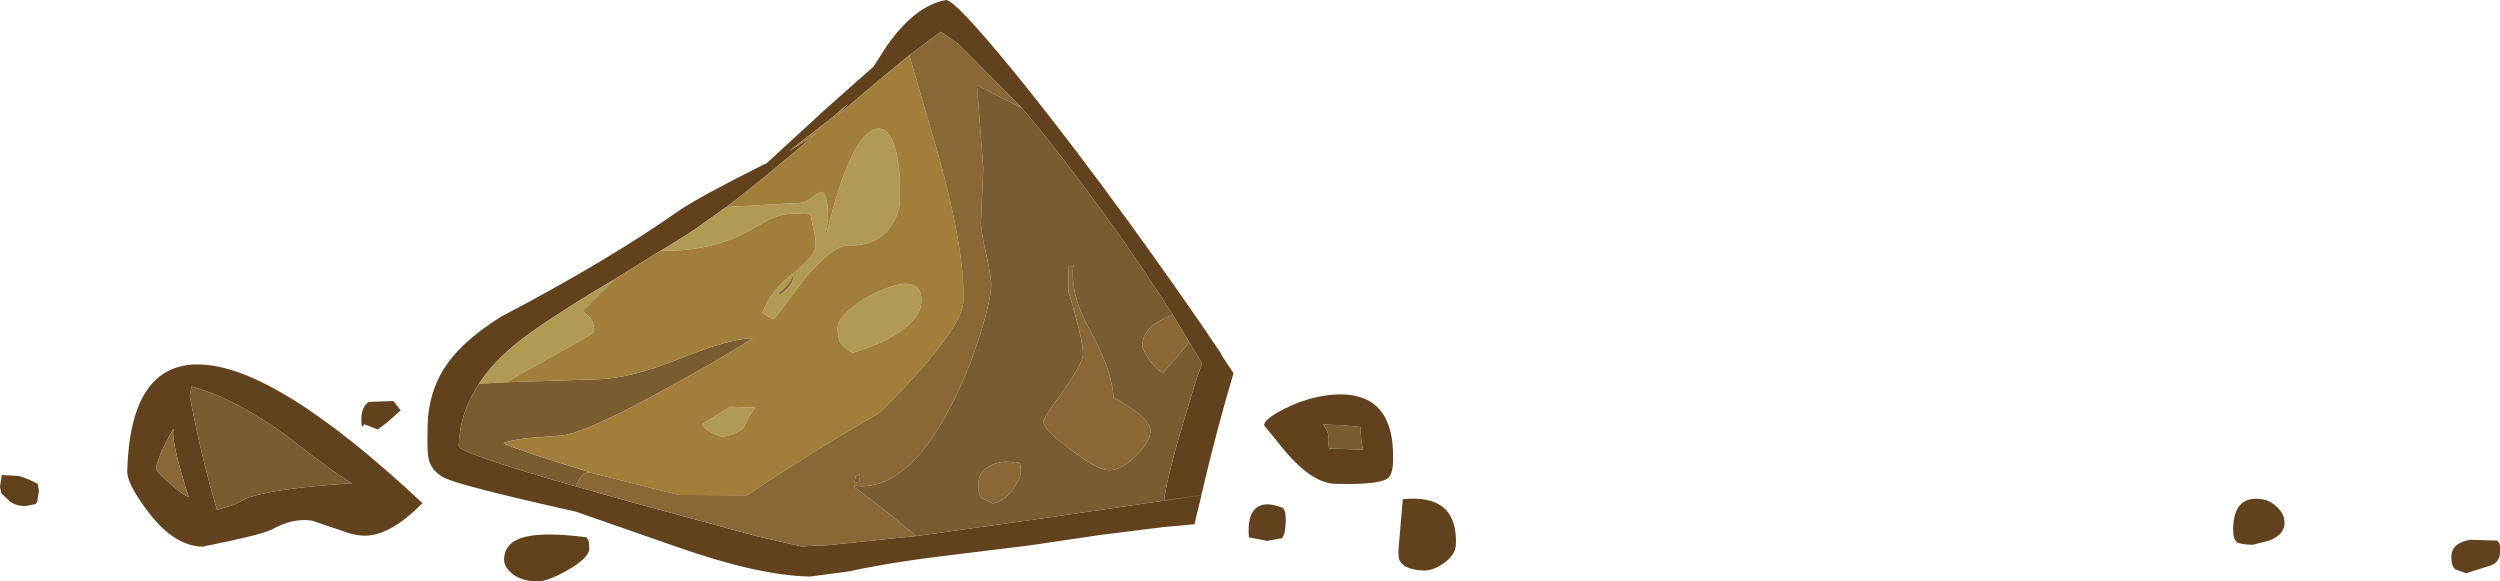 <?xml version="1.0" encoding="UTF-8" standalone="no"?>
<svg xmlns:ffdec="https://www.free-decompiler.com/flash" xmlns:xlink="http://www.w3.org/1999/xlink" ffdec:objectType="shape" height="96.2px" width="413.65px" xmlns="http://www.w3.org/2000/svg">
  <g transform="matrix(1.0, 0.0, 0.0, 1.0, 165.0, -289.55)">
    <path d="M204.7 378.65 Q204.5 378.3 204.5 376.85 204.65 371.7 208.85 372.1 210.55 372.25 211.7 373.4 213.05 374.6 213.0 376.2 212.95 378.0 210.45 379.0 L207.7 379.7 Q205.2 379.6 204.95 379.1 L204.7 378.65 M248.45 379.3 Q248.7 379.5 248.65 380.95 248.6 382.65 247.0 383.15 L243.05 384.4 241.25 383.75 Q240.55 383.2 240.6 381.55 240.7 379.4 243.7 378.85 L248.2 379.0 248.45 379.3 M-158.55 370.75 L-158.85 372.6 -159.1 372.95 -160.85 373.3 Q-162.4 373.25 -163.4 372.5 L-164.8 371.15 -165.0 370.05 -164.7 368.15 -161.9 368.3 Q-160.55 368.65 -158.75 369.6 L-158.55 370.75 M-98.7 357.45 L-101.0 359.5 -102.5 360.6 -104.75 359.75 -105.0 360.15 Q-105.25 360.2 -105.2 358.65 -105.15 356.9 -104.0 356.05 L-99.9 355.9 -98.7 357.45 M33.8 371.5 L33.0 374.75 32.65 376.3 27.6 376.75 17.15 378.05 5.3 379.8 -8.95 381.55 Q-18.0 382.65 -24.55 384.1 L-31.0 384.95 Q-39.7 384.75 -53.25 379.95 L-69.75 374.2 Q-89.2 369.85 -91.6 368.55 -93.65 367.45 -94.1 365.4 -94.35 364.25 -94.25 360.05 -94.1 353.95 -90.85 349.55 -88.15 345.75 -82.1 341.95 -64.45 332.7 -52.65 324.4 -49.55 322.25 -38.5 316.7 L-38.25 316.65 -28.95 308.1 -23.45 303.2 -20.5 300.6 -18.2 297.05 Q-13.55 290.45 -8.45 289.55 -6.95 289.6 2.25 300.8 L4.85 304.0 Q12.65 313.75 21.75 326.25 30.8 338.75 36.9 347.85 L37.3 348.6 39.1 351.3 Q36.35 360.5 33.85 371.15 L33.7 371.5 27.6 372.35 Q28.1 367.8 33.1 351.9 L33.9 349.65 31.75 346.15 31.65 345.95 29.05 341.65 Q23.8 333.35 17.3 324.4 9.9 314.25 4.1 307.45 L4.05 307.4 3.75 307.05 -6.45 296.8 -6.6 296.7 -9.35 294.8 -14.55 298.7 -20.15 303.3 -26.2 308.45 -25.7 307.85 -24.7 306.75 -27.0 308.75 -34.45 314.55 Q-31.8 313.0 -29.7 311.4 -38.6 319.1 -44.8 323.8 L-45.05 323.95 -49.8 327.35 -50.25 327.65 -50.75 327.95 -51.15 328.25 -55.35 330.85 -55.75 331.05 -63.4 335.8 -67.25 338.1 Q-75.4 343.1 -79.15 346.05 -83.35 349.35 -85.75 353.05 -88.95 357.85 -89.1 363.35 -89.1 364.5 -69.65 370.05 L-61.0 372.5 -39.65 378.3 -32.65 379.9 -32.3 379.95 -27.9 379.75 -27.4 379.7 -14.05 378.3 -13.4 378.25 6.9 375.4 27.2 372.45 33.8 371.5 M-133.6 355.0 Q-131.8 364.75 -129.1 373.9 L-126.35 373.1 -124.2 372.0 Q-120.15 370.4 -106.75 369.5 -109.7 367.85 -117.8 361.5 -126.15 355.45 -133.3 353.5 L-133.6 355.0 M-113.35 375.7 Q-116.45 375.2 -119.9 377.1 -121.7 378.05 -131.5 380.0 -136.15 379.9 -140.4 374.35 -144.0 369.65 -143.95 367.5 -143.45 349.65 -132.05 349.85 -119.4 350.05 -95.1 372.8 -99.35 377.1 -102.8 377.95 -105.2 378.6 -108.2 377.45 L-113.35 375.7 M-139.15 367.0 Q-139.2 367.6 -136.85 369.6 -134.6 371.55 -133.8 371.75 -136.85 362.1 -136.25 360.45 -137.4 362.25 -138.35 364.45 -139.15 366.4 -139.15 367.0 M-67.5 380.4 Q-67.55 381.85 -71.1 383.9 -74.45 385.8 -76.15 385.75 -78.85 385.7 -80.4 384.35 -81.6 383.3 -81.6 382.1 -81.5 379.25 -78.2 378.4 -74.9 377.55 -67.95 378.45 L-67.75 378.8 Q-67.5 378.95 -67.5 380.4 M55.05 354.9 Q65.85 353.8 65.5 365.85 65.45 368.25 64.45 368.8 62.7 369.8 55.9 369.6 52.2 369.5 47.75 364.35 L44.15 359.9 Q44.2 358.85 47.6 357.15 51.3 355.3 55.05 354.9 M54.9 363.75 L60.55 363.95 Q60.1 362.45 60.15 360.2 L57.05 359.9 53.9 359.8 Q54.8 360.85 54.85 362.1 54.8 363.35 54.9 363.75 M47.55 377.75 L47.15 378.6 44.65 379.05 41.65 378.45 Q41.4 375.6 42.3 374.2 43.7 372.15 47.3 373.6 L47.55 374.05 Q47.75 374.45 47.75 375.9 L47.55 377.75 M70.55 383.95 Q67.4 383.85 66.55 382.25 66.35 381.8 66.4 380.4 L67.1 372.15 Q76.15 371.2 75.9 379.55 75.85 381.4 73.8 382.8 72.05 384.0 70.55 383.95" fill="#61421d" fill-rule="evenodd" stroke="none"/>
    <path d="M-85.75 353.05 Q-83.35 349.35 -79.15 346.05 -75.4 343.1 -67.25 338.1 L-63.4 335.8 -68.6 341.0 -67.45 342.05 Q-66.65 342.9 -66.7 344.45 -66.7 344.7 -75.4 349.5 L-81.3 352.8 -85.75 353.05 M-55.75 331.05 L-55.35 330.85 -51.15 328.25 -50.75 327.95 -50.25 327.65 -49.8 327.35 -45.05 323.95 -44.8 323.8 -33.2 323.15 Q-31.8 323.2 -30.65 322.25 -29.4 321.25 -28.8 321.3 -27.65 323.1 -28.2 327.3 -28.5 328.05 -28.25 328.3 -24.25 311.55 -19.85 310.85 -18.05 310.55 -17.0 313.7 -15.95 317.0 -16.1 322.65 -16.15 324.95 -17.7 327.1 -20.05 330.3 -24.55 330.15 -27.1 330.1 -31.6 335.35 L-36.9 342.35 -37.65 342.1 -38.85 341.3 Q-37.55 337.65 -33.55 334.6 -30.1 331.95 -30.05 330.25 -30.0 328.9 -30.45 327.25 L-30.9 325.0 -33.4 324.9 Q-35.5 324.85 -37.7 325.85 L-41.75 328.1 Q-47.6 331.15 -55.75 331.05 M-12.55 339.5 Q-12.6 341.75 -15.45 343.95 -18.5 346.3 -24.0 347.95 -25.55 346.9 -25.95 346.25 -26.45 345.4 -26.4 343.6 -26.35 342.4 -24.15 340.55 -22.05 338.8 -19.35 337.65 -12.4 334.65 -12.55 339.5 M-40.0 357.0 Q-40.8 357.8 -41.85 360.05 -42.4 361.2 -45.4 361.85 -48.05 361.05 -48.85 359.75 L-44.2 356.85 -40.0 357.0 M-33.95 335.4 Q-34.35 336.6 -36.25 338.1 L-36.0 338.35 Q-34.75 337.5 -34.1 336.5 -33.55 335.55 -33.95 335.15 L-33.95 335.4" fill="#b19b54" fill-rule="evenodd" stroke="none"/>
    <path d="M33.85 371.15 L33.8 371.5 27.2 372.45 6.9 375.4 -13.4 378.25 -15.65 376.4 Q-19.65 373.05 -23.6 370.2 L-23.6 369.9 -22.7 370.0 Q-14.2 370.2 -7.0 355.4 -4.4 350.1 -2.6 344.15 -1.05 339.0 -1.0 336.8 -0.95 335.55 -1.85 331.5 -2.75 327.5 -2.7 326.25 L-2.3 317.45 -3.35 303.75 -3.35 303.7 -3.15 303.75 4.1 307.45 Q9.9 314.25 17.3 324.4 23.8 333.35 29.05 341.65 27.5 342.25 26.7 342.75 24.05 344.3 24.0 346.7 24.0 347.2 24.8 348.55 25.85 350.2 27.4 351.3 L30.8 347.35 31.75 346.15 33.9 349.65 33.1 351.9 Q28.1 367.8 27.6 372.35 L33.7 371.5 33.85 371.15 M-69.65 370.05 Q-89.1 364.5 -89.1 363.35 -88.95 357.85 -85.75 353.05 L-81.3 352.8 -66.15 352.3 Q-60.65 352.2 -52.3 348.8 -44.05 345.5 -40.45 345.5 -45.8 349.0 -55.6 354.3 -69.2 361.75 -72.65 361.65 L-77.85 362.05 Q-81.1 362.5 -81.7 362.9 -79.3 364.05 -68.15 367.45 L-67.1 367.8 -67.6 367.7 Q-68.3 367.85 -68.7 368.25 -69.35 368.85 -69.65 370.05 M-133.6 355.0 L-133.3 353.5 Q-126.15 355.45 -117.8 361.5 -109.7 367.85 -106.75 369.5 -120.15 370.4 -124.2 372.0 L-126.35 373.1 -129.1 373.9 Q-131.8 364.75 -133.6 355.0 M19.25 355.35 Q19.0 350.75 15.3 344.1 12.0 338.2 12.6 333.4 L11.85 333.4 11.75 337.65 Q14.25 345.85 14.2 348.2 14.15 349.65 10.95 354.2 7.65 358.7 7.65 359.3 7.6 360.55 12.1 363.9 16.55 367.3 18.45 367.35 20.5 367.4 22.95 364.95 25.3 362.6 25.35 360.9 25.45 358.65 19.25 355.35 M3.45 366.0 L2.95 366.15 Q0.9 365.6 -1.0 366.55 -3.1 367.55 -3.15 369.65 -3.2 371.3 -2.5 372.0 L-0.7 372.85 Q1.25 372.5 2.75 370.3 3.9 368.6 3.9 367.7 3.95 366.15 3.45 366.0 M-23.6 369.5 L-23.45 368.4 -22.8 368.0 Q-22.65 368.3 -22.75 368.8 L-22.85 369.25 -23.6 369.5 M54.9 363.75 Q54.8 363.35 54.85 362.1 54.8 360.85 53.9 359.8 L57.05 359.9 60.15 360.2 Q60.1 362.45 60.55 363.95 L54.9 363.75" fill="#7a5c30" fill-rule="evenodd" stroke="none"/>
    <path d="M-63.4 335.8 L-55.75 331.05 Q-47.6 331.15 -41.75 328.1 L-37.7 325.85 Q-35.5 324.85 -33.4 324.9 L-30.9 325.0 -30.45 327.25 Q-30.0 328.9 -30.05 330.25 -30.1 331.95 -33.55 334.6 -37.55 337.65 -38.85 341.3 L-37.65 342.1 -36.9 342.35 -31.6 335.35 Q-27.1 330.1 -24.55 330.15 -20.05 330.3 -17.7 327.1 -16.15 324.95 -16.1 322.65 -15.95 317.0 -17.0 313.7 -18.05 310.55 -19.85 310.85 -24.25 311.55 -28.25 328.3 -28.5 328.05 -28.2 327.3 -27.65 323.1 -28.8 321.3 -29.4 321.25 -30.65 322.25 -31.8 323.2 -33.2 323.15 L-44.8 323.8 Q-38.6 319.1 -29.7 311.4 -31.8 313.0 -34.45 314.55 L-27.0 308.75 -24.7 306.75 -25.7 307.85 -26.2 308.45 -20.15 303.3 -14.55 298.7 -13.15 303.5 -11.35 309.7 Q-5.3 329.55 -5.6 339.4 -5.7 344.1 -19.45 357.85 -29.45 363.55 -41.4 371.5 L-51.65 371.45 -51.8 371.45 -52.15 371.45 -52.25 371.45 -52.4 371.45 -52.6 371.45 -52.75 371.4 -52.9 371.35 -52.95 371.35 -53.2 371.3 -53.3 371.3 -67.1 367.8 -68.15 367.45 Q-79.3 364.05 -81.7 362.9 -81.1 362.5 -77.85 362.05 L-72.65 361.65 Q-69.2 361.75 -55.6 354.3 -45.8 349.0 -40.45 345.5 -44.05 345.5 -52.3 348.8 -60.65 352.2 -66.15 352.3 L-81.3 352.8 -75.4 349.5 Q-66.7 344.7 -66.7 344.45 -66.65 342.9 -67.45 342.05 L-68.6 341.0 -63.4 335.8 M-12.55 339.5 Q-12.4 334.65 -19.35 337.65 -22.05 338.8 -24.15 340.55 -26.35 342.4 -26.4 343.6 -26.45 345.4 -25.95 346.25 -25.55 346.9 -24.0 347.95 -18.5 346.3 -15.45 343.95 -12.6 341.75 -12.55 339.5 M-40.0 357.0 L-44.2 356.85 -48.85 359.75 Q-48.05 361.05 -45.4 361.85 -42.4 361.2 -41.85 360.05 -40.8 357.8 -40.0 357.0" fill="#a17f3b" fill-rule="evenodd" stroke="none"/>
    <path d="M-13.4 378.25 L-14.05 378.3 -27.4 379.7 -27.9 379.75 -32.3 379.95 -32.65 379.9 -39.65 378.3 -61.0 372.5 -69.65 370.05 Q-69.35 368.85 -68.7 368.25 -68.3 367.85 -67.6 367.7 L-67.1 367.8 -53.3 371.3 -53.2 371.3 -52.95 371.35 -52.9 371.35 -52.75 371.4 -52.6 371.45 -52.4 371.45 -52.25 371.45 -52.15 371.45 -51.8 371.45 -51.65 371.45 -41.4 371.5 Q-29.45 363.55 -19.45 357.85 -5.7 344.1 -5.6 339.4 -5.3 329.55 -11.35 309.7 L-13.15 303.5 -14.55 298.7 -9.35 294.8 -6.6 296.7 -6.45 296.8 3.75 307.05 4.05 307.4 4.1 307.45 -3.15 303.75 -3.35 303.7 -3.35 303.75 -2.3 317.45 -2.7 326.25 Q-2.75 327.5 -1.85 331.5 -0.95 335.55 -1.0 336.8 -1.05 339.0 -2.6 344.15 -4.4 350.1 -7.0 355.4 -14.2 370.2 -22.7 370.0 L-23.6 369.9 -23.6 370.2 Q-19.65 373.05 -15.65 376.4 L-13.4 378.25 M29.05 341.65 L31.65 345.95 31.75 346.15 30.8 347.35 27.4 351.3 Q25.85 350.2 24.8 348.55 24.0 347.2 24.0 346.7 24.05 344.3 26.7 342.75 27.5 342.25 29.05 341.65 M-139.15 367.0 Q-139.15 366.4 -138.35 364.45 -137.4 362.25 -136.25 360.45 -136.85 362.1 -133.8 371.75 -134.6 371.55 -136.85 369.6 -139.2 367.6 -139.15 367.0 M19.25 355.35 Q25.45 358.65 25.35 360.9 25.3 362.6 22.95 364.95 20.5 367.4 18.45 367.35 16.55 367.3 12.1 363.9 7.6 360.55 7.65 359.3 7.65 358.7 10.95 354.2 14.15 349.65 14.2 348.2 14.25 345.85 11.75 337.65 L11.85 333.4 12.6 333.4 Q12.0 338.2 15.3 344.1 19.0 350.75 19.25 355.35 M-33.95 335.4 L-33.95 335.15 Q-33.55 335.55 -34.1 336.5 -34.75 337.5 -36.0 338.35 L-36.25 338.1 Q-34.35 336.6 -33.95 335.4 M-23.6 369.5 L-22.85 369.25 -22.75 368.8 Q-22.65 368.3 -22.8 368.0 L-23.45 368.4 -23.6 369.5 M3.45 366.0 Q3.95 366.15 3.9 367.7 3.9 368.6 2.75 370.3 1.25 372.5 -0.7 372.85 L-2.5 372.0 Q-3.2 371.3 -3.15 369.65 -3.1 367.55 -1.0 366.55 0.9 365.6 2.95 366.15 L3.45 366.0" fill="#896835" fill-rule="evenodd" stroke="none"/>
  </g>
</svg>
